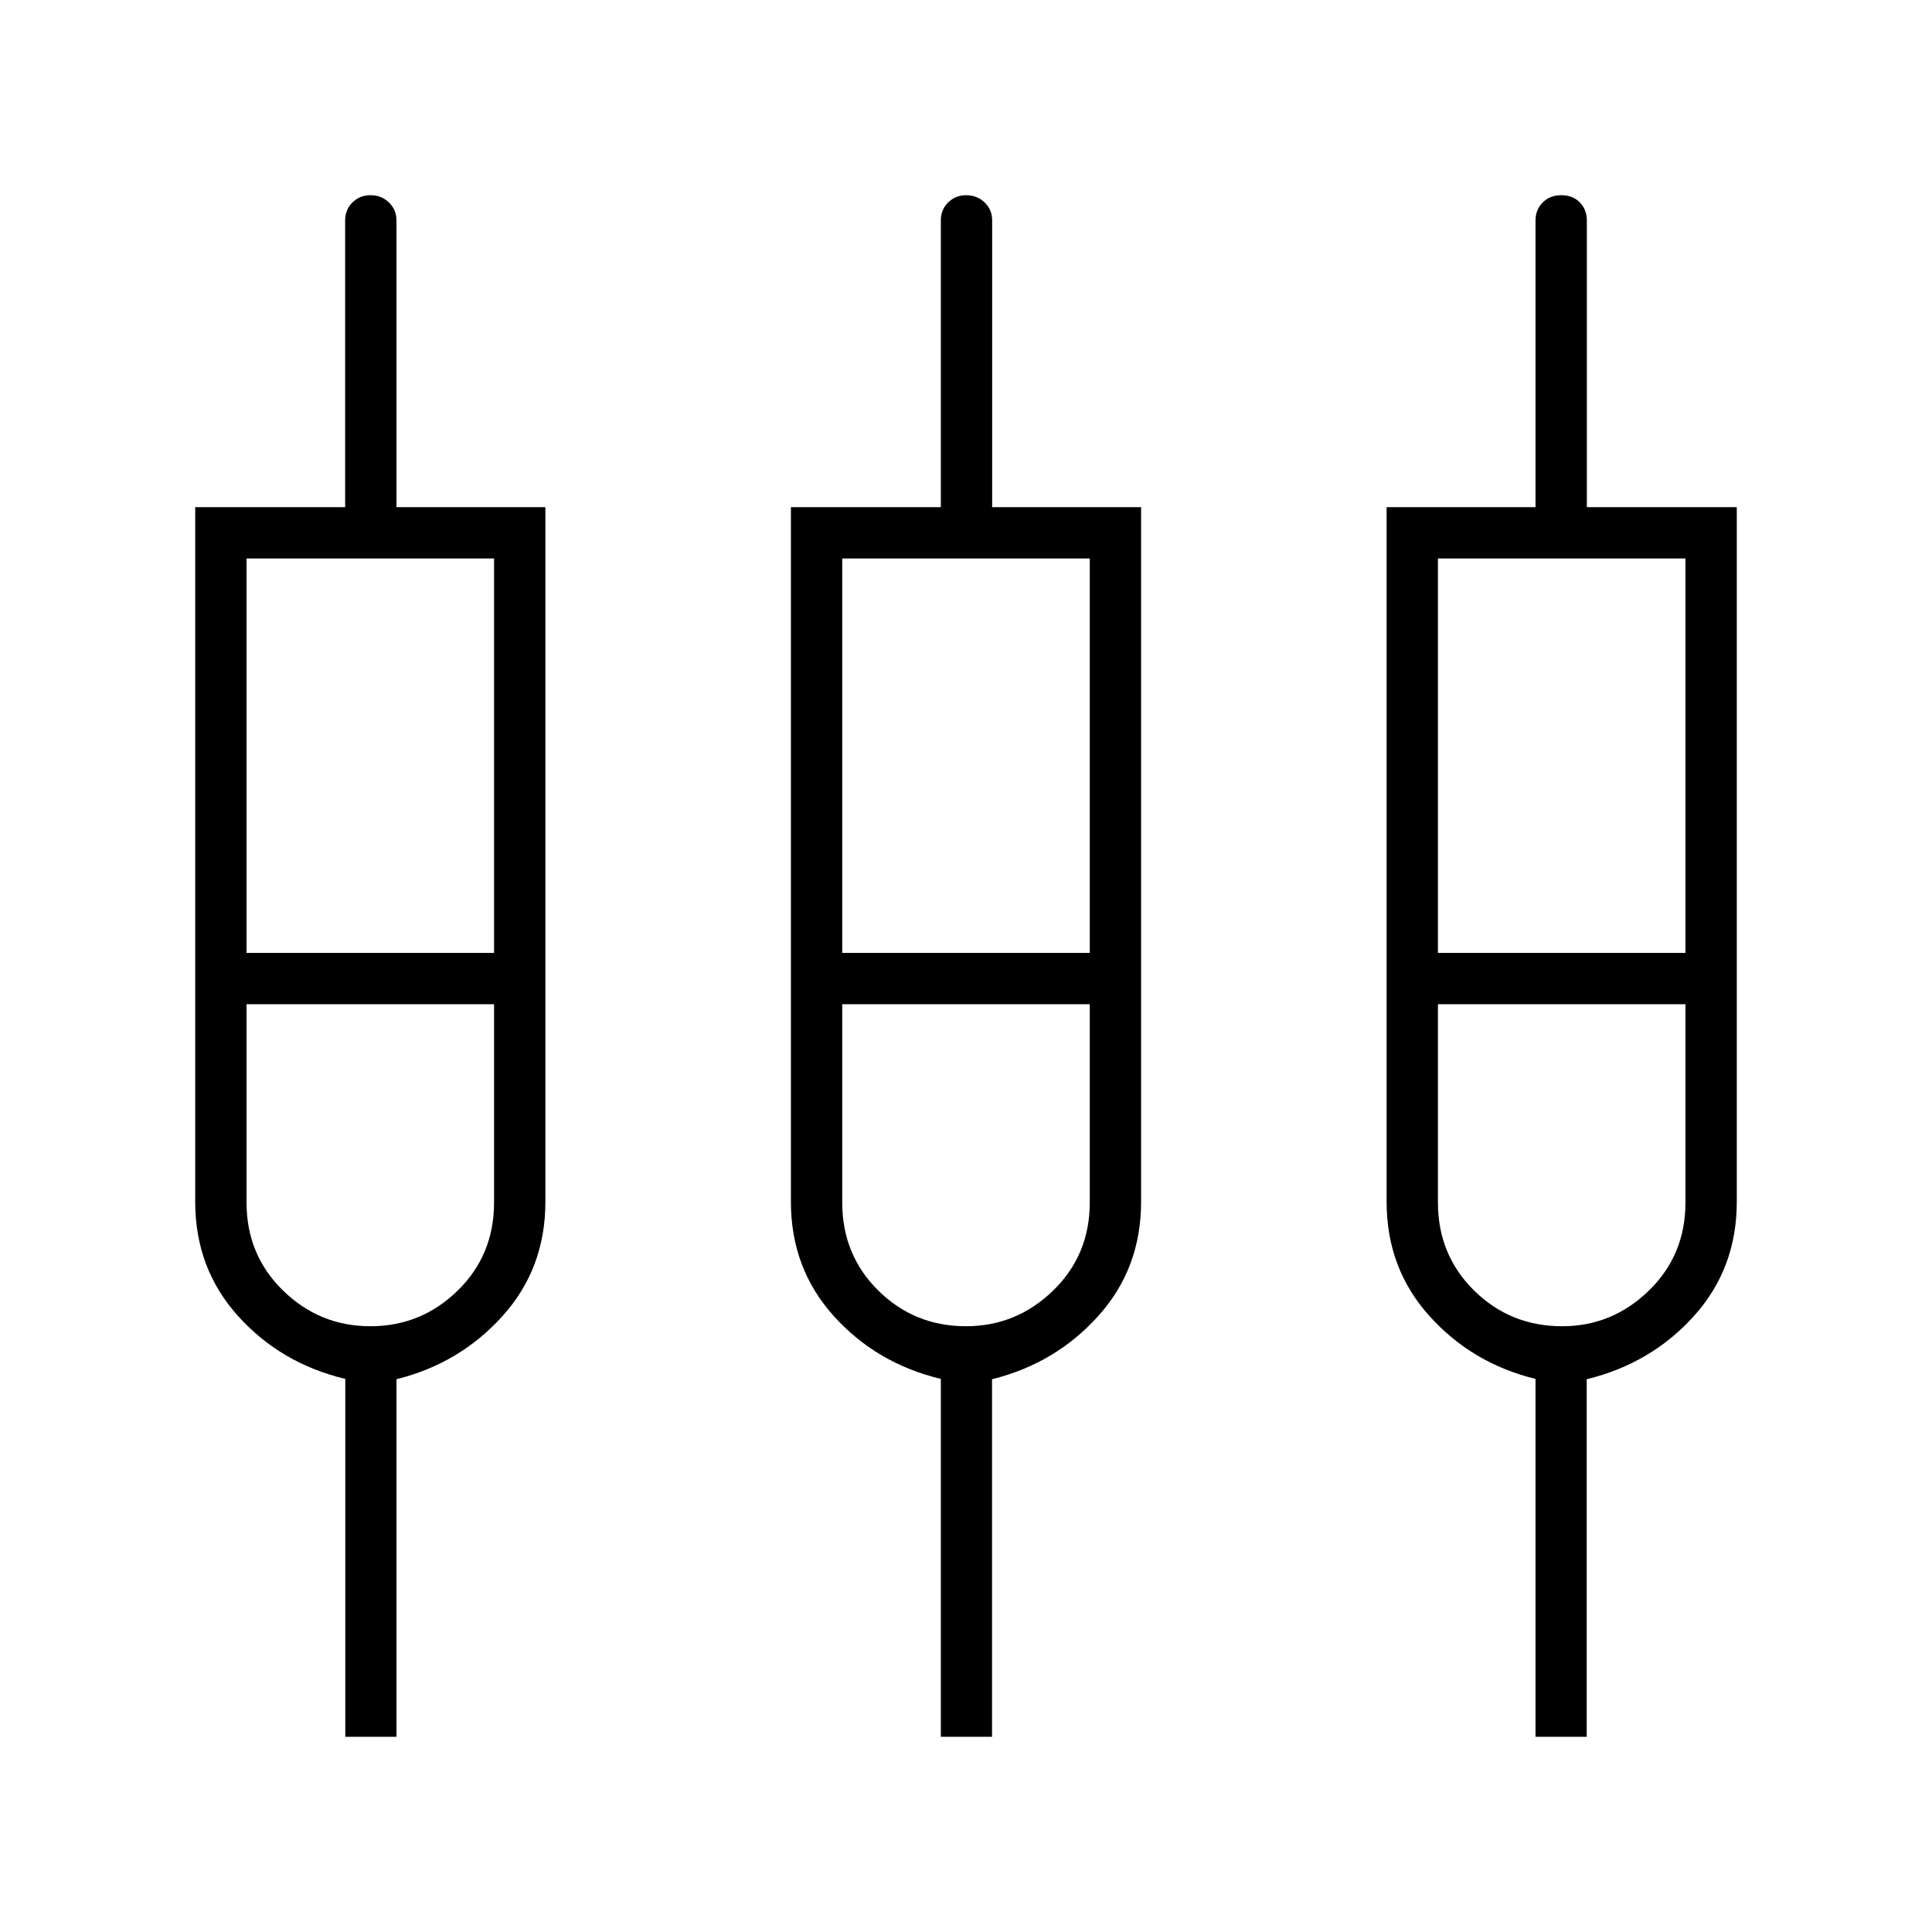 <svg xmlns="http://www.w3.org/2000/svg" height="24" viewBox="0 -960 960 960" width="24"><path d="M171.57-97v-177.83q-32.07-7.67-53.32-31.29Q97-329.73 97-362.81V-708h74.5v-142.5q0-5.31 3.63-8.91 3.63-3.59 9-3.59t9.12 3.59q3.75 3.6 3.75 8.91V-708h74v345.19q0 33.08-21.25 56.69Q228.5-282.5 197-274.67V-97h-25.43Zm295.93 0v-177.83q-32-7.67-53.25-31.29Q393-329.73 393-362.81V-708h74.5v-142.5q0-5.31 3.63-8.91 3.63-3.59 9-3.59t9.12 3.59q3.75 3.6 3.75 8.91V-708h74v345.19q0 33.08-21.25 56.69-21.25 23.62-52.82 31.45V-97H467.5ZM763-97v-177.83q-31.5-7.67-52.75-31.29Q689-329.73 689-362.81V-708h74v-142.5q0-5.31 3.58-8.91 3.58-3.59 9.25-3.59t9.17 3.59q3.5 3.6 3.5 8.91V-708H863v345.19q0 33.08-21.25 56.69-21.25 23.62-53.32 31.45V-97H763ZM122.5-682.5v196h123v-196h-123Zm296 0v196h123v-196h-123Zm296 0v196h123v-196h-123ZM184.05-301q25.24 0 43.34-17.68 18.11-17.68 18.11-43.82V-461h-123v98.5q0 26.06 18.16 43.78Q158.82-301 184.05-301ZM480-301q25 0 43.25-17.68t18.25-43.82V-461h-123v98.5q0 26.06 17.93 43.78Q454.36-301 480-301Zm296.25 0q24.83 0 43.04-17.68t18.21-43.82V-461h-123v98.5q0 26.06 18 43.78 18 17.72 43.75 17.72ZM184-473.5Zm296 0Zm296 0Z"/></svg>